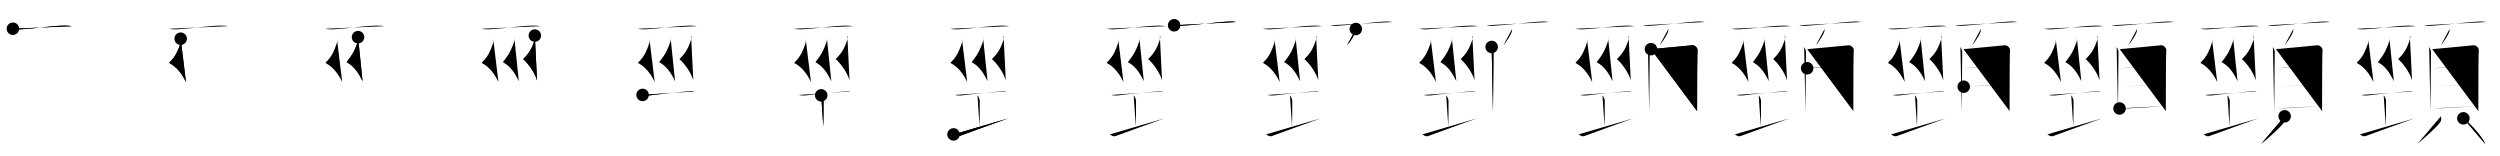 <svg class="stroke_order_diagram--svg_container_for_518662c3d5dda796580017a9" style="height: 100px; width: 1600px;" viewbox="0 0 1600 100"><desc>Created with Snap</desc><defs></defs><line class="stroke_order_diagram--bounding_box" x1="1" x2="1599" y1="1" y2="1"></line><line class="stroke_order_diagram--bounding_box" x1="1" x2="1" y1="1" y2="99"></line><line class="stroke_order_diagram--bounding_box" x1="1" x2="1599" y1="99" y2="99"></line><line class="stroke_order_diagram--guide_line" x1="0" x2="1600" y1="50" y2="50"></line><line class="stroke_order_diagram--guide_line" x1="50" x2="50" y1="1" y2="99"></line><line class="stroke_order_diagram--bounding_box" x1="99" x2="99" y1="1" y2="99"></line><path class="stroke_order_diagram--current_path" d="M12.25,22.39c1.29,0.38,3.65,0.45,4.94,0.38c9.81-0.52,19.42-2.27,28.3-2.38c2.15-0.03,3.44,0.18,4.51,0.37" id="kvg:09838-s1" kvg:type="㇐" transform="matrix(1,0,0,1,-4,-4)" xmlns:kvg="http://kanjivg.tagaini.net"></path><path class="stroke_order_diagram--current_path" d="M12.25,22.39c1.29,0.38,3.65,0.45,4.94,0.38c9.81-0.52,19.42-2.27,28.3-2.38c2.15-0.03,3.44,0.18,4.51,0.37" id="Ske33jn2np" kvg:type="㇐" transform="matrix(1,0,0,1,-4,-4)" xmlns:kvg="http://kanjivg.tagaini.net"></path><circle class="stroke_order_diagram--path_start" cx="12.25" cy="22.39" r="4" transform="matrix(1,0,0,1,-4,-4)"></circle><line class="stroke_order_diagram--guide_line" x1="150" x2="150" y1="1" y2="99"></line><line class="stroke_order_diagram--bounding_box" x1="199" x2="199" y1="1" y2="99"></line><path class="stroke_order_diagram--existing_path" d="M12.25,22.39c1.29,0.38,3.65,0.45,4.94,0.38c9.81-0.52,19.42-2.27,28.3-2.38c2.15-0.03,3.44,0.18,4.51,0.37" id="Ske33jn2ns" kvg:type="㇐" transform="matrix(1,0,0,1,96,-4)" xmlns:kvg="http://kanjivg.tagaini.net"></path><path class="stroke_order_diagram--current_path" d="M19.64,28.77c0.11,0.73,0.13,2.23-0.1,2.89c-1.46,4.25-2.86,8.15-6.72,11.96c-0.74,0.74-0.36,0.75,0,0.95c4.46,2.48,7.84,6.89,10.19,11.93" id="kvg:09838-s2" kvg:type="㇛" transform="matrix(1,0,0,1,96,-4)" xmlns:kvg="http://kanjivg.tagaini.net"></path><path class="stroke_order_diagram--current_path" d="M19.64,28.77c0.11,0.73,0.13,2.23-0.1,2.89c-1.46,4.25-2.86,8.15-6.72,11.96c-0.74,0.74-0.36,0.75,0,0.95c4.46,2.48,7.84,6.89,10.19,11.93" id="Ske33jn2nu" kvg:type="㇛" transform="matrix(1,0,0,1,96,-4)" xmlns:kvg="http://kanjivg.tagaini.net"></path><circle class="stroke_order_diagram--path_start" cx="19.64" cy="28.77" r="4" transform="matrix(1,0,0,1,96,-4)"></circle><line class="stroke_order_diagram--guide_line" x1="250" x2="250" y1="1" y2="99"></line><line class="stroke_order_diagram--bounding_box" x1="299" x2="299" y1="1" y2="99"></line><path class="stroke_order_diagram--existing_path" d="M12.25,22.39c1.29,0.38,3.65,0.45,4.94,0.38c9.81-0.52,19.42-2.27,28.3-2.38c2.15-0.03,3.44,0.18,4.51,0.37" id="Ske33jn2nx" kvg:type="㇐" transform="matrix(1,0,0,1,196,-4)" xmlns:kvg="http://kanjivg.tagaini.net"></path><path class="stroke_order_diagram--existing_path" d="M19.64,28.77c0.11,0.73,0.13,2.23-0.1,2.89c-1.46,4.25-2.86,8.15-6.72,11.96c-0.74,0.74-0.36,0.75,0,0.95c4.46,2.48,7.84,6.89,10.19,11.93" id="Ske33jn2ny" kvg:type="㇛" transform="matrix(1,0,0,1,196,-4)" xmlns:kvg="http://kanjivg.tagaini.net"></path><path class="stroke_order_diagram--current_path" d="M33.14,27.77c0.36,0.73,0.13,2.23-0.1,2.89c-1.46,4.25-2.79,7.6-6.72,12.46c-0.66,0.81-0.36,0.75,0,0.95c4.46,2.48,7.37,6.89,9.72,11.93" id="kvg:09838-s3" kvg:type="㇛" transform="matrix(1,0,0,1,196,-4)" xmlns:kvg="http://kanjivg.tagaini.net"></path><path class="stroke_order_diagram--current_path" d="M33.14,27.77c0.36,0.73,0.13,2.23-0.1,2.89c-1.46,4.25-2.79,7.6-6.72,12.46c-0.66,0.81-0.36,0.75,0,0.95c4.46,2.48,7.37,6.89,9.72,11.93" id="Ske33jn2n10" kvg:type="㇛" transform="matrix(1,0,0,1,196,-4)" xmlns:kvg="http://kanjivg.tagaini.net"></path><circle class="stroke_order_diagram--path_start" cx="33.14" cy="27.77" r="4" transform="matrix(1,0,0,1,196,-4)"></circle><line class="stroke_order_diagram--guide_line" x1="350" x2="350" y1="1" y2="99"></line><line class="stroke_order_diagram--bounding_box" x1="399" x2="399" y1="1" y2="99"></line><path class="stroke_order_diagram--existing_path" d="M12.25,22.39c1.29,0.38,3.65,0.45,4.94,0.38c9.81-0.52,19.42-2.27,28.3-2.38c2.15-0.03,3.44,0.18,4.51,0.37" id="Ske33jn2n13" kvg:type="㇐" transform="matrix(1,0,0,1,296,-4)" xmlns:kvg="http://kanjivg.tagaini.net"></path><path class="stroke_order_diagram--existing_path" d="M19.64,28.77c0.11,0.73,0.13,2.23-0.1,2.89c-1.46,4.25-2.86,8.15-6.72,11.96c-0.74,0.74-0.36,0.75,0,0.95c4.46,2.48,7.84,6.89,10.19,11.93" id="Ske33jn2n14" kvg:type="㇛" transform="matrix(1,0,0,1,296,-4)" xmlns:kvg="http://kanjivg.tagaini.net"></path><path class="stroke_order_diagram--existing_path" d="M33.14,27.77c0.36,0.73,0.13,2.23-0.1,2.89c-1.46,4.25-2.79,7.6-6.72,12.46c-0.66,0.81-0.36,0.75,0,0.95c4.46,2.48,7.37,6.89,9.72,11.93" id="Ske33jn2n15" kvg:type="㇛" transform="matrix(1,0,0,1,296,-4)" xmlns:kvg="http://kanjivg.tagaini.net"></path><path class="stroke_order_diagram--current_path" d="M46.29,26.77c0.61,0.29,0.13,2.27-0.1,2.95c-1.49,4.34-2.92,7.69-6.86,11.58c-0.76,0.75-0.3,0.69,0,0.97C42.75,45.5,46.5,51,47.71,55.5" id="kvg:09838-s4" kvg:type="㇛" transform="matrix(1,0,0,1,296,-4)" xmlns:kvg="http://kanjivg.tagaini.net"></path><path class="stroke_order_diagram--current_path" d="M46.29,26.77c0.61,0.29,0.13,2.27-0.1,2.95c-1.49,4.34-2.92,7.69-6.86,11.58c-0.76,0.75-0.3,0.69,0,0.97C42.75,45.5,46.5,51,47.71,55.5" id="Ske33jn2n17" kvg:type="㇛" transform="matrix(1,0,0,1,296,-4)" xmlns:kvg="http://kanjivg.tagaini.net"></path><circle class="stroke_order_diagram--path_start" cx="46.29" cy="26.77" r="4" transform="matrix(1,0,0,1,296,-4)"></circle><line class="stroke_order_diagram--guide_line" x1="450" x2="450" y1="1" y2="99"></line><line class="stroke_order_diagram--bounding_box" x1="499" x2="499" y1="1" y2="99"></line><path class="stroke_order_diagram--existing_path" d="M12.25,22.39c1.29,0.38,3.65,0.45,4.94,0.38c9.81-0.52,19.42-2.27,28.3-2.38c2.15-0.03,3.44,0.18,4.51,0.37" id="Ske33jn2n1a" kvg:type="㇐" transform="matrix(1,0,0,1,396,-4)" xmlns:kvg="http://kanjivg.tagaini.net"></path><path class="stroke_order_diagram--existing_path" d="M19.64,28.77c0.11,0.73,0.13,2.23-0.1,2.89c-1.46,4.25-2.86,8.15-6.72,11.96c-0.74,0.74-0.36,0.75,0,0.95c4.46,2.48,7.84,6.89,10.19,11.93" id="Ske33jn2n1b" kvg:type="㇛" transform="matrix(1,0,0,1,396,-4)" xmlns:kvg="http://kanjivg.tagaini.net"></path><path class="stroke_order_diagram--existing_path" d="M33.14,27.77c0.36,0.73,0.13,2.23-0.1,2.89c-1.46,4.25-2.79,7.6-6.72,12.46c-0.66,0.81-0.36,0.75,0,0.95c4.46,2.48,7.37,6.89,9.72,11.93" id="Ske33jn2n1c" kvg:type="㇛" transform="matrix(1,0,0,1,396,-4)" xmlns:kvg="http://kanjivg.tagaini.net"></path><path class="stroke_order_diagram--existing_path" d="M46.29,26.77c0.61,0.29,0.13,2.27-0.1,2.95c-1.49,4.34-2.92,7.69-6.86,11.58c-0.76,0.75-0.3,0.69,0,0.97C42.75,45.5,46.5,51,47.71,55.5" id="Ske33jn2n1d" kvg:type="㇛" transform="matrix(1,0,0,1,396,-4)" xmlns:kvg="http://kanjivg.tagaini.net"></path><path class="stroke_order_diagram--current_path" d="M15.25,64.75c0.56,0.37,3.59,0.42,4.16,0.34c5.84-0.84,19.34-2.09,25.66-2.64c0.86-0.07,2.46-0.26,3.18,0.04" id="kvg:09838-s5" kvg:type="㇐" transform="matrix(1,0,0,1,396,-4)" xmlns:kvg="http://kanjivg.tagaini.net"></path><path class="stroke_order_diagram--current_path" d="M15.25,64.75c0.56,0.37,3.59,0.42,4.16,0.34c5.84-0.84,19.34-2.09,25.66-2.64c0.86-0.07,2.46-0.26,3.18,0.04" id="Ske33jn2n1f" kvg:type="㇐" transform="matrix(1,0,0,1,396,-4)" xmlns:kvg="http://kanjivg.tagaini.net"></path><circle class="stroke_order_diagram--path_start" cx="15.25" cy="64.75" r="4" transform="matrix(1,0,0,1,396,-4)"></circle><line class="stroke_order_diagram--guide_line" x1="550" x2="550" y1="1" y2="99"></line><line class="stroke_order_diagram--bounding_box" x1="599" x2="599" y1="1" y2="99"></line><path class="stroke_order_diagram--existing_path" d="M12.25,22.39c1.29,0.38,3.65,0.45,4.94,0.38c9.81-0.52,19.42-2.27,28.3-2.38c2.15-0.03,3.44,0.18,4.51,0.37" id="Ske33jn2n1i" kvg:type="㇐" transform="matrix(1,0,0,1,496,-4)" xmlns:kvg="http://kanjivg.tagaini.net"></path><path class="stroke_order_diagram--existing_path" d="M19.64,28.77c0.11,0.73,0.13,2.23-0.1,2.89c-1.46,4.25-2.86,8.15-6.72,11.96c-0.74,0.74-0.36,0.75,0,0.95c4.46,2.48,7.84,6.89,10.19,11.93" id="Ske33jn2n1j" kvg:type="㇛" transform="matrix(1,0,0,1,496,-4)" xmlns:kvg="http://kanjivg.tagaini.net"></path><path class="stroke_order_diagram--existing_path" d="M33.14,27.77c0.36,0.73,0.13,2.23-0.1,2.89c-1.46,4.25-2.79,7.6-6.72,12.46c-0.66,0.81-0.36,0.75,0,0.95c4.46,2.48,7.37,6.89,9.72,11.93" id="Ske33jn2n1k" kvg:type="㇛" transform="matrix(1,0,0,1,496,-4)" xmlns:kvg="http://kanjivg.tagaini.net"></path><path class="stroke_order_diagram--existing_path" d="M46.29,26.77c0.61,0.29,0.13,2.27-0.1,2.95c-1.49,4.34-2.92,7.69-6.86,11.58c-0.76,0.75-0.3,0.69,0,0.97C42.75,45.5,46.5,51,47.71,55.5" id="Ske33jn2n1l" kvg:type="㇛" transform="matrix(1,0,0,1,496,-4)" xmlns:kvg="http://kanjivg.tagaini.net"></path><path class="stroke_order_diagram--existing_path" d="M15.25,64.75c0.56,0.37,3.59,0.42,4.16,0.34c5.84-0.84,19.34-2.09,25.66-2.64c0.86-0.07,2.46-0.26,3.18,0.04" id="Ske33jn2n1m" kvg:type="㇐" transform="matrix(1,0,0,1,496,-4)" xmlns:kvg="http://kanjivg.tagaini.net"></path><path class="stroke_order_diagram--current_path" d="M29.57,65.02c0.87,0.88,1.48,2.78,1.48,3.48c0,5.95,0.02,12.62-0.15,16.57" id="kvg:09838-s6" kvg:type="㇑a" transform="matrix(1,0,0,1,496,-4)" xmlns:kvg="http://kanjivg.tagaini.net"></path><path class="stroke_order_diagram--current_path" d="M29.57,65.02c0.87,0.88,1.48,2.78,1.48,3.48c0,5.95,0.02,12.62-0.15,16.57" id="Ske33jn2n1o" kvg:type="㇑a" transform="matrix(1,0,0,1,496,-4)" xmlns:kvg="http://kanjivg.tagaini.net"></path><circle class="stroke_order_diagram--path_start" cx="29.57" cy="65.02" r="4" transform="matrix(1,0,0,1,496,-4)"></circle><line class="stroke_order_diagram--guide_line" x1="650" x2="650" y1="1" y2="99"></line><line class="stroke_order_diagram--bounding_box" x1="699" x2="699" y1="1" y2="99"></line><path class="stroke_order_diagram--existing_path" d="M12.25,22.39c1.29,0.38,3.65,0.45,4.94,0.38c9.81-0.52,19.42-2.27,28.3-2.38c2.15-0.03,3.44,0.18,4.51,0.37" id="Ske33jn2n1r" kvg:type="㇐" transform="matrix(1,0,0,1,596,-4)" xmlns:kvg="http://kanjivg.tagaini.net"></path><path class="stroke_order_diagram--existing_path" d="M19.64,28.77c0.11,0.73,0.13,2.23-0.1,2.89c-1.46,4.25-2.86,8.15-6.72,11.96c-0.74,0.74-0.36,0.75,0,0.95c4.46,2.48,7.84,6.89,10.19,11.93" id="Ske33jn2n1s" kvg:type="㇛" transform="matrix(1,0,0,1,596,-4)" xmlns:kvg="http://kanjivg.tagaini.net"></path><path class="stroke_order_diagram--existing_path" d="M33.14,27.77c0.36,0.73,0.13,2.23-0.1,2.89c-1.46,4.25-2.79,7.6-6.72,12.46c-0.66,0.81-0.36,0.75,0,0.95c4.46,2.48,7.37,6.89,9.72,11.93" id="Ske33jn2n1t" kvg:type="㇛" transform="matrix(1,0,0,1,596,-4)" xmlns:kvg="http://kanjivg.tagaini.net"></path><path class="stroke_order_diagram--existing_path" d="M46.29,26.77c0.61,0.29,0.13,2.27-0.1,2.95c-1.49,4.34-2.92,7.69-6.86,11.58c-0.76,0.75-0.3,0.69,0,0.97C42.75,45.5,46.5,51,47.71,55.5" id="Ske33jn2n1u" kvg:type="㇛" transform="matrix(1,0,0,1,596,-4)" xmlns:kvg="http://kanjivg.tagaini.net"></path><path class="stroke_order_diagram--existing_path" d="M15.25,64.75c0.56,0.37,3.59,0.42,4.16,0.34c5.84-0.84,19.34-2.09,25.66-2.64c0.86-0.07,2.46-0.26,3.18,0.04" id="Ske33jn2n1v" kvg:type="㇐" transform="matrix(1,0,0,1,596,-4)" xmlns:kvg="http://kanjivg.tagaini.net"></path><path class="stroke_order_diagram--existing_path" d="M29.57,65.02c0.87,0.88,1.48,2.78,1.48,3.48c0,5.95,0.02,12.62-0.15,16.57" id="Ske33jn2n1w" kvg:type="㇑a" transform="matrix(1,0,0,1,596,-4)" xmlns:kvg="http://kanjivg.tagaini.net"></path><path class="stroke_order_diagram--current_path" d="M14.25,90.01c0.6,0.15,2,1.74,3.9,1.01c5.73-2.19,22.2-8.06,31.1-11.27" id="kvg:09838-s7" kvg:type="㇐" transform="matrix(1,0,0,1,596,-4)" xmlns:kvg="http://kanjivg.tagaini.net"></path><path class="stroke_order_diagram--current_path" d="M14.25,90.01c0.6,0.15,2,1.74,3.9,1.01c5.73-2.19,22.2-8.06,31.1-11.27" id="Ske33jn2n1y" kvg:type="㇐" transform="matrix(1,0,0,1,596,-4)" xmlns:kvg="http://kanjivg.tagaini.net"></path><circle class="stroke_order_diagram--path_start" cx="14.25" cy="90.01" r="4" transform="matrix(1,0,0,1,596,-4)"></circle><line class="stroke_order_diagram--guide_line" x1="750" x2="750" y1="1" y2="99"></line><line class="stroke_order_diagram--bounding_box" x1="799" x2="799" y1="1" y2="99"></line><path class="stroke_order_diagram--existing_path" d="M12.25,22.39c1.29,0.38,3.65,0.45,4.94,0.38c9.81-0.52,19.42-2.27,28.3-2.38c2.15-0.03,3.44,0.18,4.51,0.37" id="Ske33jn2n21" kvg:type="㇐" transform="matrix(1,0,0,1,696,-4)" xmlns:kvg="http://kanjivg.tagaini.net"></path><path class="stroke_order_diagram--existing_path" d="M19.64,28.77c0.11,0.73,0.13,2.23-0.1,2.89c-1.46,4.25-2.86,8.15-6.72,11.96c-0.74,0.74-0.36,0.75,0,0.95c4.46,2.48,7.84,6.89,10.19,11.93" id="Ske33jn2n22" kvg:type="㇛" transform="matrix(1,0,0,1,696,-4)" xmlns:kvg="http://kanjivg.tagaini.net"></path><path class="stroke_order_diagram--existing_path" d="M33.14,27.77c0.36,0.73,0.13,2.23-0.1,2.89c-1.46,4.25-2.79,7.6-6.72,12.46c-0.66,0.81-0.36,0.75,0,0.95c4.46,2.48,7.37,6.89,9.72,11.93" id="Ske33jn2n23" kvg:type="㇛" transform="matrix(1,0,0,1,696,-4)" xmlns:kvg="http://kanjivg.tagaini.net"></path><path class="stroke_order_diagram--existing_path" d="M46.29,26.77c0.61,0.29,0.13,2.27-0.1,2.95c-1.49,4.34-2.92,7.69-6.86,11.58c-0.76,0.75-0.3,0.69,0,0.97C42.75,45.5,46.5,51,47.71,55.5" id="Ske33jn2n24" kvg:type="㇛" transform="matrix(1,0,0,1,696,-4)" xmlns:kvg="http://kanjivg.tagaini.net"></path><path class="stroke_order_diagram--existing_path" d="M15.25,64.75c0.56,0.37,3.59,0.42,4.16,0.34c5.84-0.84,19.34-2.09,25.66-2.64c0.86-0.07,2.46-0.26,3.18,0.04" id="Ske33jn2n25" kvg:type="㇐" transform="matrix(1,0,0,1,696,-4)" xmlns:kvg="http://kanjivg.tagaini.net"></path><path class="stroke_order_diagram--existing_path" d="M29.57,65.02c0.87,0.88,1.48,2.78,1.48,3.48c0,5.95,0.02,12.62-0.15,16.57" id="Ske33jn2n26" kvg:type="㇑a" transform="matrix(1,0,0,1,696,-4)" xmlns:kvg="http://kanjivg.tagaini.net"></path><path class="stroke_order_diagram--existing_path" d="M14.25,90.01c0.6,0.15,2,1.74,3.9,1.01c5.73-2.19,22.2-8.06,31.1-11.27" id="Ske33jn2n27" kvg:type="㇐" transform="matrix(1,0,0,1,696,-4)" xmlns:kvg="http://kanjivg.tagaini.net"></path><path class="stroke_order_diagram--current_path" d="M55.45,20.17c1.05,0.37,2.98,0.42,4.03,0.37c8.68-0.42,25.25-2.62,32-2.79c1.75-0.04,2.8,0.18,3.68,0.36" id="kvg:09838-s8" kvg:type="㇐" transform="matrix(1,0,0,1,696,-4)" xmlns:kvg="http://kanjivg.tagaini.net"></path><path class="stroke_order_diagram--current_path" d="M55.45,20.17c1.05,0.37,2.98,0.42,4.03,0.37c8.68-0.42,25.25-2.62,32-2.79c1.75-0.04,2.8,0.18,3.68,0.36" id="Ske33jn2n29" kvg:type="㇐" transform="matrix(1,0,0,1,696,-4)" xmlns:kvg="http://kanjivg.tagaini.net"></path><circle class="stroke_order_diagram--path_start" cx="55.45" cy="20.17" r="4" transform="matrix(1,0,0,1,696,-4)"></circle><line class="stroke_order_diagram--guide_line" x1="850" x2="850" y1="1" y2="99"></line><line class="stroke_order_diagram--bounding_box" x1="899" x2="899" y1="1" y2="99"></line><path class="stroke_order_diagram--existing_path" d="M12.25,22.39c1.29,0.38,3.65,0.45,4.94,0.38c9.81-0.52,19.42-2.27,28.3-2.38c2.15-0.03,3.44,0.18,4.51,0.37" id="Ske33jn2n2c" kvg:type="㇐" transform="matrix(1,0,0,1,796,-4)" xmlns:kvg="http://kanjivg.tagaini.net"></path><path class="stroke_order_diagram--existing_path" d="M19.64,28.77c0.11,0.73,0.13,2.23-0.1,2.89c-1.46,4.25-2.86,8.15-6.72,11.96c-0.74,0.74-0.36,0.75,0,0.95c4.46,2.48,7.84,6.89,10.19,11.93" id="Ske33jn2n2d" kvg:type="㇛" transform="matrix(1,0,0,1,796,-4)" xmlns:kvg="http://kanjivg.tagaini.net"></path><path class="stroke_order_diagram--existing_path" d="M33.14,27.77c0.36,0.73,0.13,2.23-0.1,2.89c-1.46,4.25-2.79,7.6-6.72,12.46c-0.66,0.81-0.36,0.75,0,0.95c4.46,2.48,7.37,6.89,9.72,11.93" id="Ske33jn2n2e" kvg:type="㇛" transform="matrix(1,0,0,1,796,-4)" xmlns:kvg="http://kanjivg.tagaini.net"></path><path class="stroke_order_diagram--existing_path" d="M46.29,26.77c0.61,0.29,0.13,2.27-0.1,2.95c-1.49,4.34-2.92,7.69-6.86,11.58c-0.76,0.75-0.3,0.69,0,0.97C42.75,45.5,46.5,51,47.71,55.5" id="Ske33jn2n2f" kvg:type="㇛" transform="matrix(1,0,0,1,796,-4)" xmlns:kvg="http://kanjivg.tagaini.net"></path><path class="stroke_order_diagram--existing_path" d="M15.25,64.75c0.56,0.37,3.59,0.42,4.16,0.34c5.84-0.84,19.34-2.09,25.66-2.64c0.86-0.07,2.46-0.26,3.18,0.04" id="Ske33jn2n2g" kvg:type="㇐" transform="matrix(1,0,0,1,796,-4)" xmlns:kvg="http://kanjivg.tagaini.net"></path><path class="stroke_order_diagram--existing_path" d="M29.57,65.02c0.87,0.88,1.48,2.78,1.48,3.48c0,5.95,0.02,12.62-0.15,16.57" id="Ske33jn2n2h" kvg:type="㇑a" transform="matrix(1,0,0,1,796,-4)" xmlns:kvg="http://kanjivg.tagaini.net"></path><path class="stroke_order_diagram--existing_path" d="M14.25,90.01c0.6,0.15,2,1.74,3.9,1.01c5.73-2.19,22.2-8.06,31.1-11.27" id="Ske33jn2n2i" kvg:type="㇐" transform="matrix(1,0,0,1,796,-4)" xmlns:kvg="http://kanjivg.tagaini.net"></path><path class="stroke_order_diagram--existing_path" d="M55.45,20.17c1.05,0.37,2.98,0.42,4.03,0.37c8.68-0.42,25.25-2.62,32-2.79c1.75-0.04,2.8,0.18,3.68,0.36" id="Ske33jn2n2j" kvg:type="㇐" transform="matrix(1,0,0,1,796,-4)" xmlns:kvg="http://kanjivg.tagaini.net"></path><path class="stroke_order_diagram--current_path" d="M71.73,22.58c0.01,0.25,0.03,0.64-0.02,1c-0.3,2.1-3.28,6.72-5.64,9.54" id="kvg:09838-s9" kvg:type="㇒" transform="matrix(1,0,0,1,796,-4)" xmlns:kvg="http://kanjivg.tagaini.net"></path><path class="stroke_order_diagram--current_path" d="M71.73,22.58c0.01,0.25,0.03,0.64-0.02,1c-0.3,2.1-3.28,6.72-5.64,9.54" id="Ske33jn2n2l" kvg:type="㇒" transform="matrix(1,0,0,1,796,-4)" xmlns:kvg="http://kanjivg.tagaini.net"></path><circle class="stroke_order_diagram--path_start" cx="71.73" cy="22.58" r="4" transform="matrix(1,0,0,1,796,-4)"></circle><line class="stroke_order_diagram--guide_line" x1="950" x2="950" y1="1" y2="99"></line><line class="stroke_order_diagram--bounding_box" x1="999" x2="999" y1="1" y2="99"></line><path class="stroke_order_diagram--existing_path" d="M12.25,22.39c1.29,0.38,3.65,0.45,4.94,0.38c9.81-0.52,19.42-2.27,28.3-2.38c2.15-0.03,3.44,0.18,4.51,0.37" id="Ske33jn2n2o" kvg:type="㇐" transform="matrix(1,0,0,1,896,-4)" xmlns:kvg="http://kanjivg.tagaini.net"></path><path class="stroke_order_diagram--existing_path" d="M19.64,28.77c0.11,0.73,0.13,2.23-0.1,2.89c-1.46,4.25-2.86,8.15-6.72,11.96c-0.74,0.74-0.36,0.75,0,0.95c4.46,2.48,7.84,6.89,10.19,11.93" id="Ske33jn2n2p" kvg:type="㇛" transform="matrix(1,0,0,1,896,-4)" xmlns:kvg="http://kanjivg.tagaini.net"></path><path class="stroke_order_diagram--existing_path" d="M33.14,27.77c0.36,0.73,0.13,2.23-0.1,2.89c-1.46,4.25-2.79,7.6-6.72,12.46c-0.66,0.81-0.36,0.75,0,0.95c4.46,2.48,7.37,6.89,9.72,11.93" id="Ske33jn2n2q" kvg:type="㇛" transform="matrix(1,0,0,1,896,-4)" xmlns:kvg="http://kanjivg.tagaini.net"></path><path class="stroke_order_diagram--existing_path" d="M46.29,26.77c0.61,0.29,0.13,2.27-0.1,2.95c-1.49,4.34-2.92,7.69-6.86,11.58c-0.76,0.75-0.3,0.69,0,0.97C42.75,45.5,46.5,51,47.71,55.5" id="Ske33jn2n2r" kvg:type="㇛" transform="matrix(1,0,0,1,896,-4)" xmlns:kvg="http://kanjivg.tagaini.net"></path><path class="stroke_order_diagram--existing_path" d="M15.25,64.75c0.56,0.37,3.59,0.42,4.16,0.34c5.84-0.84,19.34-2.09,25.66-2.64c0.86-0.07,2.46-0.26,3.18,0.04" id="Ske33jn2n2s" kvg:type="㇐" transform="matrix(1,0,0,1,896,-4)" xmlns:kvg="http://kanjivg.tagaini.net"></path><path class="stroke_order_diagram--existing_path" d="M29.57,65.02c0.87,0.88,1.48,2.78,1.48,3.48c0,5.95,0.02,12.62-0.15,16.57" id="Ske33jn2n2t" kvg:type="㇑a" transform="matrix(1,0,0,1,896,-4)" xmlns:kvg="http://kanjivg.tagaini.net"></path><path class="stroke_order_diagram--existing_path" d="M14.25,90.01c0.6,0.15,2,1.74,3.9,1.01c5.73-2.19,22.2-8.06,31.1-11.27" id="Ske33jn2n2u" kvg:type="㇐" transform="matrix(1,0,0,1,896,-4)" xmlns:kvg="http://kanjivg.tagaini.net"></path><path class="stroke_order_diagram--existing_path" d="M55.45,20.17c1.05,0.37,2.98,0.42,4.03,0.37c8.68-0.42,25.25-2.62,32-2.79c1.75-0.04,2.8,0.18,3.68,0.36" id="Ske33jn2n2v" kvg:type="㇐" transform="matrix(1,0,0,1,896,-4)" xmlns:kvg="http://kanjivg.tagaini.net"></path><path class="stroke_order_diagram--existing_path" d="M71.73,22.58c0.01,0.25,0.03,0.64-0.02,1c-0.3,2.1-3.28,6.72-5.64,9.54" id="Ske33jn2n2w" kvg:type="㇒" transform="matrix(1,0,0,1,896,-4)" xmlns:kvg="http://kanjivg.tagaini.net"></path><path class="stroke_order_diagram--current_path" d="M58.66,34.06c0.47,1.05,1.17,1.83,1.17,3.23c0,1.4-0.32,37.87-0.32,38.57" id="kvg:09838-s10" kvg:type="㇑" transform="matrix(1,0,0,1,896,-4)" xmlns:kvg="http://kanjivg.tagaini.net"></path><path class="stroke_order_diagram--current_path" d="M58.66,34.06c0.47,1.05,1.17,1.83,1.17,3.23c0,1.4-0.32,37.87-0.32,38.57" id="Ske33jn2n2y" kvg:type="㇑" transform="matrix(1,0,0,1,896,-4)" xmlns:kvg="http://kanjivg.tagaini.net"></path><circle class="stroke_order_diagram--path_start" cx="58.66" cy="34.06" r="4" transform="matrix(1,0,0,1,896,-4)"></circle><line class="stroke_order_diagram--guide_line" x1="1050" x2="1050" y1="1" y2="99"></line><line class="stroke_order_diagram--bounding_box" x1="1099" x2="1099" y1="1" y2="99"></line><path class="stroke_order_diagram--existing_path" d="M12.25,22.39c1.29,0.38,3.65,0.45,4.94,0.38c9.81-0.52,19.42-2.27,28.3-2.38c2.15-0.03,3.44,0.18,4.51,0.37" id="Ske33jn2n31" kvg:type="㇐" transform="matrix(1,0,0,1,996,-4)" xmlns:kvg="http://kanjivg.tagaini.net"></path><path class="stroke_order_diagram--existing_path" d="M19.64,28.77c0.11,0.73,0.13,2.23-0.1,2.89c-1.46,4.25-2.86,8.15-6.72,11.96c-0.74,0.74-0.36,0.75,0,0.95c4.46,2.48,7.84,6.89,10.19,11.93" id="Ske33jn2n32" kvg:type="㇛" transform="matrix(1,0,0,1,996,-4)" xmlns:kvg="http://kanjivg.tagaini.net"></path><path class="stroke_order_diagram--existing_path" d="M33.14,27.77c0.36,0.73,0.13,2.23-0.1,2.89c-1.46,4.25-2.79,7.6-6.72,12.46c-0.66,0.81-0.36,0.75,0,0.95c4.46,2.48,7.37,6.89,9.72,11.93" id="Ske33jn2n33" kvg:type="㇛" transform="matrix(1,0,0,1,996,-4)" xmlns:kvg="http://kanjivg.tagaini.net"></path><path class="stroke_order_diagram--existing_path" d="M46.29,26.77c0.61,0.29,0.13,2.27-0.1,2.95c-1.49,4.34-2.92,7.69-6.86,11.58c-0.76,0.75-0.3,0.69,0,0.97C42.75,45.5,46.5,51,47.71,55.5" id="Ske33jn2n34" kvg:type="㇛" transform="matrix(1,0,0,1,996,-4)" xmlns:kvg="http://kanjivg.tagaini.net"></path><path class="stroke_order_diagram--existing_path" d="M15.25,64.75c0.56,0.37,3.59,0.42,4.16,0.34c5.84-0.84,19.34-2.09,25.66-2.64c0.86-0.07,2.46-0.26,3.18,0.04" id="Ske33jn2n35" kvg:type="㇐" transform="matrix(1,0,0,1,996,-4)" xmlns:kvg="http://kanjivg.tagaini.net"></path><path class="stroke_order_diagram--existing_path" d="M29.57,65.02c0.87,0.88,1.48,2.78,1.48,3.48c0,5.95,0.02,12.62-0.15,16.57" id="Ske33jn2n36" kvg:type="㇑a" transform="matrix(1,0,0,1,996,-4)" xmlns:kvg="http://kanjivg.tagaini.net"></path><path class="stroke_order_diagram--existing_path" d="M14.25,90.01c0.6,0.15,2,1.74,3.9,1.01c5.73-2.19,22.2-8.06,31.1-11.27" id="Ske33jn2n37" kvg:type="㇐" transform="matrix(1,0,0,1,996,-4)" xmlns:kvg="http://kanjivg.tagaini.net"></path><path class="stroke_order_diagram--existing_path" d="M55.45,20.17c1.05,0.37,2.98,0.42,4.03,0.37c8.68-0.42,25.25-2.62,32-2.79c1.75-0.04,2.8,0.18,3.68,0.36" id="Ske33jn2n38" kvg:type="㇐" transform="matrix(1,0,0,1,996,-4)" xmlns:kvg="http://kanjivg.tagaini.net"></path><path class="stroke_order_diagram--existing_path" d="M71.73,22.58c0.01,0.25,0.03,0.64-0.02,1c-0.3,2.1-3.28,6.72-5.64,9.54" id="Ske33jn2n39" kvg:type="㇒" transform="matrix(1,0,0,1,996,-4)" xmlns:kvg="http://kanjivg.tagaini.net"></path><path class="stroke_order_diagram--existing_path" d="M58.66,34.06c0.47,1.05,1.17,1.83,1.17,3.23c0,1.4-0.32,37.87-0.32,38.57" id="Ske33jn2n3a" kvg:type="㇑" transform="matrix(1,0,0,1,996,-4)" xmlns:kvg="http://kanjivg.tagaini.net"></path><path class="stroke_order_diagram--current_path" d="M60.62,35.46c2.69-0.17,23.87-2.27,26.32-2.48c2.04-0.17,3.65,1.94,3.48,3.23c-0.22,1.64-0.3,23.53-0.29,38.9" id="kvg:09838-s11" kvg:type="㇕a" transform="matrix(1,0,0,1,996,-4)" xmlns:kvg="http://kanjivg.tagaini.net"></path><path class="stroke_order_diagram--current_path" d="M60.62,35.46c2.69-0.17,23.87-2.27,26.32-2.48c2.04-0.17,3.65,1.94,3.48,3.23c-0.22,1.64-0.3,23.53-0.29,38.9" id="Ske33jn2n3c" kvg:type="㇕a" transform="matrix(1,0,0,1,996,-4)" xmlns:kvg="http://kanjivg.tagaini.net"></path><circle class="stroke_order_diagram--path_start" cx="60.62" cy="35.46" r="4" transform="matrix(1,0,0,1,996,-4)"></circle><line class="stroke_order_diagram--guide_line" x1="1150" x2="1150" y1="1" y2="99"></line><line class="stroke_order_diagram--bounding_box" x1="1199" x2="1199" y1="1" y2="99"></line><path class="stroke_order_diagram--existing_path" d="M12.25,22.39c1.29,0.38,3.65,0.45,4.94,0.38c9.81-0.52,19.42-2.27,28.3-2.38c2.15-0.03,3.44,0.18,4.51,0.37" id="Ske33jn2n3f" kvg:type="㇐" transform="matrix(1,0,0,1,1096,-4)" xmlns:kvg="http://kanjivg.tagaini.net"></path><path class="stroke_order_diagram--existing_path" d="M19.64,28.77c0.11,0.73,0.13,2.23-0.1,2.89c-1.46,4.25-2.86,8.15-6.72,11.96c-0.74,0.74-0.36,0.75,0,0.95c4.46,2.48,7.84,6.89,10.19,11.93" id="Ske33jn2n3g" kvg:type="㇛" transform="matrix(1,0,0,1,1096,-4)" xmlns:kvg="http://kanjivg.tagaini.net"></path><path class="stroke_order_diagram--existing_path" d="M33.14,27.77c0.36,0.73,0.13,2.23-0.1,2.89c-1.46,4.25-2.79,7.6-6.72,12.46c-0.66,0.81-0.36,0.75,0,0.95c4.46,2.48,7.37,6.89,9.72,11.93" id="Ske33jn2n3h" kvg:type="㇛" transform="matrix(1,0,0,1,1096,-4)" xmlns:kvg="http://kanjivg.tagaini.net"></path><path class="stroke_order_diagram--existing_path" d="M46.29,26.77c0.61,0.29,0.13,2.27-0.1,2.95c-1.49,4.34-2.92,7.69-6.86,11.58c-0.76,0.75-0.3,0.69,0,0.97C42.75,45.5,46.5,51,47.71,55.5" id="Ske33jn2n3i" kvg:type="㇛" transform="matrix(1,0,0,1,1096,-4)" xmlns:kvg="http://kanjivg.tagaini.net"></path><path class="stroke_order_diagram--existing_path" d="M15.25,64.75c0.56,0.37,3.59,0.42,4.16,0.34c5.84-0.84,19.34-2.09,25.66-2.64c0.86-0.07,2.46-0.26,3.18,0.04" id="Ske33jn2n3j" kvg:type="㇐" transform="matrix(1,0,0,1,1096,-4)" xmlns:kvg="http://kanjivg.tagaini.net"></path><path class="stroke_order_diagram--existing_path" d="M29.57,65.02c0.87,0.88,1.48,2.78,1.48,3.48c0,5.95,0.02,12.62-0.15,16.57" id="Ske33jn2n3k" kvg:type="㇑a" transform="matrix(1,0,0,1,1096,-4)" xmlns:kvg="http://kanjivg.tagaini.net"></path><path class="stroke_order_diagram--existing_path" d="M14.25,90.01c0.6,0.15,2,1.74,3.9,1.01c5.73-2.19,22.2-8.06,31.1-11.27" id="Ske33jn2n3l" kvg:type="㇐" transform="matrix(1,0,0,1,1096,-4)" xmlns:kvg="http://kanjivg.tagaini.net"></path><path class="stroke_order_diagram--existing_path" d="M55.45,20.17c1.05,0.37,2.98,0.42,4.03,0.37c8.68-0.42,25.25-2.62,32-2.79c1.75-0.04,2.8,0.18,3.68,0.36" id="Ske33jn2n3m" kvg:type="㇐" transform="matrix(1,0,0,1,1096,-4)" xmlns:kvg="http://kanjivg.tagaini.net"></path><path class="stroke_order_diagram--existing_path" d="M71.73,22.58c0.01,0.25,0.03,0.64-0.02,1c-0.3,2.1-3.28,6.72-5.64,9.54" id="Ske33jn2n3n" kvg:type="㇒" transform="matrix(1,0,0,1,1096,-4)" xmlns:kvg="http://kanjivg.tagaini.net"></path><path class="stroke_order_diagram--existing_path" d="M58.66,34.06c0.47,1.05,1.17,1.83,1.17,3.23c0,1.4-0.32,37.87-0.32,38.57" id="Ske33jn2n3o" kvg:type="㇑" transform="matrix(1,0,0,1,1096,-4)" xmlns:kvg="http://kanjivg.tagaini.net"></path><path class="stroke_order_diagram--existing_path" d="M60.62,35.46c2.69-0.17,23.87-2.27,26.32-2.48c2.04-0.17,3.65,1.94,3.48,3.23c-0.22,1.64-0.3,23.53-0.29,38.9" id="Ske33jn2n3p" kvg:type="㇕a" transform="matrix(1,0,0,1,1096,-4)" xmlns:kvg="http://kanjivg.tagaini.net"></path><path class="stroke_order_diagram--current_path" d="M60.58,47.69c3.84,0,22.73-1.36,28.48-1.74" id="kvg:09838-s12" kvg:type="㇐a" transform="matrix(1,0,0,1,1096,-4)" xmlns:kvg="http://kanjivg.tagaini.net"></path><path class="stroke_order_diagram--current_path" d="M60.58,47.69c3.84,0,22.73-1.36,28.48-1.74" id="Ske33jn2n3r" kvg:type="㇐a" transform="matrix(1,0,0,1,1096,-4)" xmlns:kvg="http://kanjivg.tagaini.net"></path><circle class="stroke_order_diagram--path_start" cx="60.58" cy="47.69" r="4" transform="matrix(1,0,0,1,1096,-4)"></circle><line class="stroke_order_diagram--guide_line" x1="1250" x2="1250" y1="1" y2="99"></line><line class="stroke_order_diagram--bounding_box" x1="1299" x2="1299" y1="1" y2="99"></line><path class="stroke_order_diagram--existing_path" d="M12.25,22.39c1.29,0.38,3.65,0.45,4.94,0.38c9.81-0.52,19.42-2.27,28.3-2.38c2.15-0.03,3.44,0.18,4.51,0.37" id="Ske33jn2n3u" kvg:type="㇐" transform="matrix(1,0,0,1,1196,-4)" xmlns:kvg="http://kanjivg.tagaini.net"></path><path class="stroke_order_diagram--existing_path" d="M19.64,28.77c0.11,0.73,0.13,2.23-0.1,2.89c-1.46,4.25-2.86,8.15-6.72,11.96c-0.74,0.74-0.36,0.75,0,0.95c4.46,2.48,7.84,6.89,10.19,11.93" id="Ske33jn2n3v" kvg:type="㇛" transform="matrix(1,0,0,1,1196,-4)" xmlns:kvg="http://kanjivg.tagaini.net"></path><path class="stroke_order_diagram--existing_path" d="M33.14,27.77c0.36,0.73,0.13,2.23-0.1,2.89c-1.46,4.25-2.79,7.6-6.72,12.46c-0.66,0.81-0.36,0.75,0,0.95c4.46,2.48,7.37,6.89,9.72,11.93" id="Ske33jn2n3w" kvg:type="㇛" transform="matrix(1,0,0,1,1196,-4)" xmlns:kvg="http://kanjivg.tagaini.net"></path><path class="stroke_order_diagram--existing_path" d="M46.29,26.77c0.61,0.29,0.13,2.27-0.1,2.95c-1.49,4.34-2.92,7.69-6.86,11.58c-0.76,0.75-0.3,0.69,0,0.97C42.75,45.5,46.5,51,47.71,55.5" id="Ske33jn2n3x" kvg:type="㇛" transform="matrix(1,0,0,1,1196,-4)" xmlns:kvg="http://kanjivg.tagaini.net"></path><path class="stroke_order_diagram--existing_path" d="M15.25,64.75c0.56,0.37,3.59,0.42,4.16,0.34c5.84-0.84,19.34-2.09,25.66-2.64c0.86-0.07,2.46-0.26,3.18,0.04" id="Ske33jn2n3y" kvg:type="㇐" transform="matrix(1,0,0,1,1196,-4)" xmlns:kvg="http://kanjivg.tagaini.net"></path><path class="stroke_order_diagram--existing_path" d="M29.57,65.02c0.87,0.88,1.48,2.78,1.48,3.48c0,5.95,0.02,12.62-0.15,16.57" id="Ske33jn2n3z" kvg:type="㇑a" transform="matrix(1,0,0,1,1196,-4)" xmlns:kvg="http://kanjivg.tagaini.net"></path><path class="stroke_order_diagram--existing_path" d="M14.25,90.01c0.6,0.15,2,1.74,3.9,1.01c5.73-2.19,22.2-8.06,31.1-11.27" id="Ske33jn2n40" kvg:type="㇐" transform="matrix(1,0,0,1,1196,-4)" xmlns:kvg="http://kanjivg.tagaini.net"></path><path class="stroke_order_diagram--existing_path" d="M55.45,20.17c1.05,0.37,2.98,0.42,4.03,0.37c8.68-0.42,25.25-2.62,32-2.79c1.75-0.04,2.8,0.18,3.68,0.36" id="Ske33jn2n41" kvg:type="㇐" transform="matrix(1,0,0,1,1196,-4)" xmlns:kvg="http://kanjivg.tagaini.net"></path><path class="stroke_order_diagram--existing_path" d="M71.73,22.58c0.01,0.25,0.03,0.64-0.02,1c-0.3,2.1-3.28,6.72-5.64,9.54" id="Ske33jn2n42" kvg:type="㇒" transform="matrix(1,0,0,1,1196,-4)" xmlns:kvg="http://kanjivg.tagaini.net"></path><path class="stroke_order_diagram--existing_path" d="M58.66,34.06c0.47,1.05,1.17,1.83,1.17,3.23c0,1.4-0.32,37.87-0.32,38.57" id="Ske33jn2n43" kvg:type="㇑" transform="matrix(1,0,0,1,1196,-4)" xmlns:kvg="http://kanjivg.tagaini.net"></path><path class="stroke_order_diagram--existing_path" d="M60.62,35.46c2.69-0.17,23.87-2.27,26.32-2.48c2.04-0.17,3.65,1.94,3.48,3.23c-0.22,1.64-0.3,23.53-0.29,38.9" id="Ske33jn2n44" kvg:type="㇕a" transform="matrix(1,0,0,1,1196,-4)" xmlns:kvg="http://kanjivg.tagaini.net"></path><path class="stroke_order_diagram--existing_path" d="M60.58,47.69c3.84,0,22.73-1.36,28.48-1.74" id="Ske33jn2n45" kvg:type="㇐a" transform="matrix(1,0,0,1,1196,-4)" xmlns:kvg="http://kanjivg.tagaini.net"></path><path class="stroke_order_diagram--current_path" d="M60.79,59.49c9.58-0.47,20.91-1,28.25-1.5" id="kvg:09838-s13" kvg:type="㇐a" transform="matrix(1,0,0,1,1196,-4)" xmlns:kvg="http://kanjivg.tagaini.net"></path><path class="stroke_order_diagram--current_path" d="M60.79,59.49c9.58-0.47,20.91-1,28.25-1.5" id="Ske33jn2n47" kvg:type="㇐a" transform="matrix(1,0,0,1,1196,-4)" xmlns:kvg="http://kanjivg.tagaini.net"></path><circle class="stroke_order_diagram--path_start" cx="60.79" cy="59.49" r="4" transform="matrix(1,0,0,1,1196,-4)"></circle><line class="stroke_order_diagram--guide_line" x1="1350" x2="1350" y1="1" y2="99"></line><line class="stroke_order_diagram--bounding_box" x1="1399" x2="1399" y1="1" y2="99"></line><path class="stroke_order_diagram--existing_path" d="M12.25,22.39c1.29,0.38,3.65,0.45,4.94,0.38c9.81-0.52,19.42-2.27,28.3-2.38c2.15-0.03,3.44,0.18,4.51,0.37" id="Ske33jn2n4a" kvg:type="㇐" transform="matrix(1,0,0,1,1296,-4)" xmlns:kvg="http://kanjivg.tagaini.net"></path><path class="stroke_order_diagram--existing_path" d="M19.64,28.77c0.11,0.73,0.13,2.23-0.1,2.89c-1.46,4.25-2.86,8.15-6.72,11.96c-0.74,0.74-0.36,0.75,0,0.95c4.46,2.48,7.84,6.89,10.19,11.93" id="Ske33jn2n4b" kvg:type="㇛" transform="matrix(1,0,0,1,1296,-4)" xmlns:kvg="http://kanjivg.tagaini.net"></path><path class="stroke_order_diagram--existing_path" d="M33.14,27.77c0.36,0.73,0.13,2.23-0.1,2.89c-1.46,4.25-2.79,7.6-6.72,12.46c-0.66,0.81-0.36,0.75,0,0.95c4.46,2.48,7.37,6.89,9.72,11.93" id="Ske33jn2n4c" kvg:type="㇛" transform="matrix(1,0,0,1,1296,-4)" xmlns:kvg="http://kanjivg.tagaini.net"></path><path class="stroke_order_diagram--existing_path" d="M46.29,26.77c0.61,0.29,0.13,2.27-0.1,2.95c-1.49,4.34-2.92,7.69-6.86,11.58c-0.76,0.75-0.3,0.69,0,0.97C42.75,45.5,46.5,51,47.71,55.5" id="Ske33jn2n4d" kvg:type="㇛" transform="matrix(1,0,0,1,1296,-4)" xmlns:kvg="http://kanjivg.tagaini.net"></path><path class="stroke_order_diagram--existing_path" d="M15.25,64.75c0.56,0.37,3.59,0.42,4.16,0.34c5.84-0.84,19.34-2.09,25.66-2.64c0.86-0.07,2.46-0.26,3.18,0.04" id="Ske33jn2n4e" kvg:type="㇐" transform="matrix(1,0,0,1,1296,-4)" xmlns:kvg="http://kanjivg.tagaini.net"></path><path class="stroke_order_diagram--existing_path" d="M29.57,65.02c0.87,0.88,1.48,2.78,1.48,3.48c0,5.95,0.02,12.62-0.15,16.57" id="Ske33jn2n4f" kvg:type="㇑a" transform="matrix(1,0,0,1,1296,-4)" xmlns:kvg="http://kanjivg.tagaini.net"></path><path class="stroke_order_diagram--existing_path" d="M14.25,90.01c0.6,0.15,2,1.74,3.9,1.01c5.73-2.19,22.2-8.06,31.1-11.27" id="Ske33jn2n4g" kvg:type="㇐" transform="matrix(1,0,0,1,1296,-4)" xmlns:kvg="http://kanjivg.tagaini.net"></path><path class="stroke_order_diagram--existing_path" d="M55.45,20.17c1.05,0.37,2.98,0.42,4.03,0.37c8.68-0.42,25.25-2.62,32-2.79c1.75-0.04,2.8,0.18,3.68,0.36" id="Ske33jn2n4h" kvg:type="㇐" transform="matrix(1,0,0,1,1296,-4)" xmlns:kvg="http://kanjivg.tagaini.net"></path><path class="stroke_order_diagram--existing_path" d="M71.73,22.58c0.01,0.25,0.03,0.64-0.02,1c-0.3,2.1-3.28,6.72-5.64,9.54" id="Ske33jn2n4i" kvg:type="㇒" transform="matrix(1,0,0,1,1296,-4)" xmlns:kvg="http://kanjivg.tagaini.net"></path><path class="stroke_order_diagram--existing_path" d="M58.66,34.06c0.47,1.05,1.17,1.83,1.17,3.23c0,1.4-0.32,37.87-0.32,38.57" id="Ske33jn2n4j" kvg:type="㇑" transform="matrix(1,0,0,1,1296,-4)" xmlns:kvg="http://kanjivg.tagaini.net"></path><path class="stroke_order_diagram--existing_path" d="M60.62,35.46c2.69-0.17,23.87-2.27,26.32-2.48c2.04-0.17,3.65,1.94,3.48,3.23c-0.22,1.64-0.3,23.53-0.29,38.9" id="Ske33jn2n4k" kvg:type="㇕a" transform="matrix(1,0,0,1,1296,-4)" xmlns:kvg="http://kanjivg.tagaini.net"></path><path class="stroke_order_diagram--existing_path" d="M60.58,47.69c3.84,0,22.73-1.36,28.48-1.74" id="Ske33jn2n4l" kvg:type="㇐a" transform="matrix(1,0,0,1,1296,-4)" xmlns:kvg="http://kanjivg.tagaini.net"></path><path class="stroke_order_diagram--existing_path" d="M60.79,59.49c9.58-0.47,20.91-1,28.25-1.5" id="Ske33jn2n4m" kvg:type="㇐a" transform="matrix(1,0,0,1,1296,-4)" xmlns:kvg="http://kanjivg.tagaini.net"></path><path class="stroke_order_diagram--current_path" d="M60.49,73.42c6.01,0,20.43-0.93,28.25-1.46" id="kvg:09838-s14" kvg:type="㇐a" transform="matrix(1,0,0,1,1296,-4)" xmlns:kvg="http://kanjivg.tagaini.net"></path><path class="stroke_order_diagram--current_path" d="M60.49,73.42c6.01,0,20.43-0.93,28.25-1.46" id="Ske33jn2n4o" kvg:type="㇐a" transform="matrix(1,0,0,1,1296,-4)" xmlns:kvg="http://kanjivg.tagaini.net"></path><circle class="stroke_order_diagram--path_start" cx="60.49" cy="73.42" r="4" transform="matrix(1,0,0,1,1296,-4)"></circle><line class="stroke_order_diagram--guide_line" x1="1450" x2="1450" y1="1" y2="99"></line><line class="stroke_order_diagram--bounding_box" x1="1499" x2="1499" y1="1" y2="99"></line><path class="stroke_order_diagram--existing_path" d="M12.25,22.39c1.29,0.38,3.65,0.45,4.94,0.38c9.81-0.52,19.42-2.27,28.3-2.38c2.15-0.03,3.44,0.18,4.51,0.37" id="Ske33jn2n4r" kvg:type="㇐" transform="matrix(1,0,0,1,1396,-4)" xmlns:kvg="http://kanjivg.tagaini.net"></path><path class="stroke_order_diagram--existing_path" d="M19.64,28.77c0.11,0.73,0.13,2.23-0.1,2.89c-1.46,4.25-2.86,8.15-6.72,11.96c-0.74,0.74-0.36,0.75,0,0.95c4.46,2.48,7.84,6.89,10.19,11.93" id="Ske33jn2n4s" kvg:type="㇛" transform="matrix(1,0,0,1,1396,-4)" xmlns:kvg="http://kanjivg.tagaini.net"></path><path class="stroke_order_diagram--existing_path" d="M33.14,27.77c0.36,0.73,0.13,2.23-0.1,2.89c-1.46,4.25-2.79,7.6-6.72,12.46c-0.66,0.81-0.36,0.75,0,0.95c4.46,2.48,7.37,6.89,9.72,11.93" id="Ske33jn2n4t" kvg:type="㇛" transform="matrix(1,0,0,1,1396,-4)" xmlns:kvg="http://kanjivg.tagaini.net"></path><path class="stroke_order_diagram--existing_path" d="M46.29,26.77c0.61,0.29,0.13,2.27-0.1,2.95c-1.49,4.34-2.92,7.69-6.86,11.58c-0.76,0.75-0.3,0.69,0,0.97C42.75,45.5,46.5,51,47.71,55.5" id="Ske33jn2n4u" kvg:type="㇛" transform="matrix(1,0,0,1,1396,-4)" xmlns:kvg="http://kanjivg.tagaini.net"></path><path class="stroke_order_diagram--existing_path" d="M15.25,64.75c0.56,0.37,3.59,0.42,4.16,0.34c5.84-0.84,19.34-2.09,25.66-2.64c0.86-0.07,2.46-0.26,3.18,0.04" id="Ske33jn2n4v" kvg:type="㇐" transform="matrix(1,0,0,1,1396,-4)" xmlns:kvg="http://kanjivg.tagaini.net"></path><path class="stroke_order_diagram--existing_path" d="M29.57,65.02c0.87,0.88,1.48,2.78,1.48,3.48c0,5.95,0.02,12.62-0.15,16.57" id="Ske33jn2n4w" kvg:type="㇑a" transform="matrix(1,0,0,1,1396,-4)" xmlns:kvg="http://kanjivg.tagaini.net"></path><path class="stroke_order_diagram--existing_path" d="M14.25,90.01c0.6,0.15,2,1.74,3.9,1.01c5.73-2.19,22.2-8.06,31.1-11.27" id="Ske33jn2n4x" kvg:type="㇐" transform="matrix(1,0,0,1,1396,-4)" xmlns:kvg="http://kanjivg.tagaini.net"></path><path class="stroke_order_diagram--existing_path" d="M55.45,20.17c1.05,0.37,2.98,0.42,4.03,0.37c8.68-0.42,25.25-2.62,32-2.79c1.75-0.04,2.8,0.18,3.68,0.36" id="Ske33jn2n4y" kvg:type="㇐" transform="matrix(1,0,0,1,1396,-4)" xmlns:kvg="http://kanjivg.tagaini.net"></path><path class="stroke_order_diagram--existing_path" d="M71.73,22.58c0.01,0.25,0.03,0.64-0.02,1c-0.3,2.1-3.28,6.72-5.64,9.54" id="Ske33jn2n4z" kvg:type="㇒" transform="matrix(1,0,0,1,1396,-4)" xmlns:kvg="http://kanjivg.tagaini.net"></path><path class="stroke_order_diagram--existing_path" d="M58.66,34.06c0.47,1.05,1.17,1.83,1.17,3.23c0,1.4-0.32,37.87-0.32,38.57" id="Ske33jn2n50" kvg:type="㇑" transform="matrix(1,0,0,1,1396,-4)" xmlns:kvg="http://kanjivg.tagaini.net"></path><path class="stroke_order_diagram--existing_path" d="M60.62,35.46c2.69-0.17,23.87-2.27,26.32-2.48c2.04-0.17,3.65,1.94,3.48,3.23c-0.22,1.64-0.3,23.53-0.29,38.9" id="Ske33jn2n51" kvg:type="㇕a" transform="matrix(1,0,0,1,1396,-4)" xmlns:kvg="http://kanjivg.tagaini.net"></path><path class="stroke_order_diagram--existing_path" d="M60.58,47.69c3.84,0,22.73-1.36,28.48-1.74" id="Ske33jn2n52" kvg:type="㇐a" transform="matrix(1,0,0,1,1396,-4)" xmlns:kvg="http://kanjivg.tagaini.net"></path><path class="stroke_order_diagram--existing_path" d="M60.79,59.49c9.58-0.47,20.91-1,28.25-1.5" id="Ske33jn2n53" kvg:type="㇐a" transform="matrix(1,0,0,1,1396,-4)" xmlns:kvg="http://kanjivg.tagaini.net"></path><path class="stroke_order_diagram--existing_path" d="M60.49,73.42c6.01,0,20.43-0.93,28.25-1.46" id="Ske33jn2n54" kvg:type="㇐a" transform="matrix(1,0,0,1,1396,-4)" xmlns:kvg="http://kanjivg.tagaini.net"></path><path class="stroke_order_diagram--current_path" d="M66.18,78.42c0.38,1.44,0.25,2.83-0.5,3.88c-2.29,3.17-9.89,9.96-14.46,13.7" id="kvg:09838-s15" kvg:type="㇒" transform="matrix(1,0,0,1,1396,-4)" xmlns:kvg="http://kanjivg.tagaini.net"></path><path class="stroke_order_diagram--current_path" d="M66.18,78.42c0.38,1.44,0.25,2.83-0.5,3.88c-2.29,3.17-9.89,9.96-14.46,13.7" id="Ske33jn2n56" kvg:type="㇒" transform="matrix(1,0,0,1,1396,-4)" xmlns:kvg="http://kanjivg.tagaini.net"></path><circle class="stroke_order_diagram--path_start" cx="66.18" cy="78.42" r="4" transform="matrix(1,0,0,1,1396,-4)"></circle><line class="stroke_order_diagram--guide_line" x1="1550" x2="1550" y1="1" y2="99"></line><line class="stroke_order_diagram--bounding_box" x1="1599" x2="1599" y1="1" y2="99"></line><path class="stroke_order_diagram--existing_path" d="M12.25,22.39c1.29,0.38,3.65,0.45,4.94,0.38c9.81-0.52,19.42-2.27,28.3-2.38c2.15-0.03,3.44,0.18,4.51,0.37" id="Ske33jn2n59" kvg:type="㇐" transform="matrix(1,0,0,1,1496,-4)" xmlns:kvg="http://kanjivg.tagaini.net"></path><path class="stroke_order_diagram--existing_path" d="M19.64,28.77c0.11,0.73,0.13,2.23-0.1,2.89c-1.46,4.25-2.86,8.15-6.72,11.96c-0.74,0.74-0.36,0.75,0,0.95c4.46,2.48,7.84,6.89,10.19,11.93" id="Ske33jn2n5a" kvg:type="㇛" transform="matrix(1,0,0,1,1496,-4)" xmlns:kvg="http://kanjivg.tagaini.net"></path><path class="stroke_order_diagram--existing_path" d="M33.14,27.77c0.36,0.73,0.13,2.23-0.1,2.89c-1.46,4.25-2.79,7.6-6.72,12.46c-0.66,0.81-0.36,0.75,0,0.95c4.46,2.48,7.37,6.89,9.72,11.93" id="Ske33jn2n5b" kvg:type="㇛" transform="matrix(1,0,0,1,1496,-4)" xmlns:kvg="http://kanjivg.tagaini.net"></path><path class="stroke_order_diagram--existing_path" d="M46.29,26.77c0.61,0.29,0.13,2.27-0.1,2.95c-1.49,4.34-2.92,7.69-6.86,11.58c-0.76,0.75-0.3,0.69,0,0.97C42.75,45.5,46.5,51,47.71,55.5" id="Ske33jn2n5c" kvg:type="㇛" transform="matrix(1,0,0,1,1496,-4)" xmlns:kvg="http://kanjivg.tagaini.net"></path><path class="stroke_order_diagram--existing_path" d="M15.25,64.75c0.56,0.37,3.59,0.42,4.16,0.34c5.84-0.84,19.34-2.09,25.66-2.64c0.86-0.07,2.46-0.26,3.18,0.04" id="Ske33jn2n5d" kvg:type="㇐" transform="matrix(1,0,0,1,1496,-4)" xmlns:kvg="http://kanjivg.tagaini.net"></path><path class="stroke_order_diagram--existing_path" d="M29.57,65.02c0.87,0.88,1.48,2.78,1.48,3.48c0,5.95,0.02,12.62-0.15,16.57" id="Ske33jn2n5e" kvg:type="㇑a" transform="matrix(1,0,0,1,1496,-4)" xmlns:kvg="http://kanjivg.tagaini.net"></path><path class="stroke_order_diagram--existing_path" d="M14.25,90.01c0.6,0.15,2,1.74,3.9,1.01c5.73-2.19,22.2-8.06,31.1-11.27" id="Ske33jn2n5f" kvg:type="㇐" transform="matrix(1,0,0,1,1496,-4)" xmlns:kvg="http://kanjivg.tagaini.net"></path><path class="stroke_order_diagram--existing_path" d="M55.45,20.17c1.05,0.37,2.98,0.42,4.03,0.37c8.68-0.42,25.25-2.62,32-2.79c1.75-0.04,2.8,0.18,3.68,0.36" id="Ske33jn2n5g" kvg:type="㇐" transform="matrix(1,0,0,1,1496,-4)" xmlns:kvg="http://kanjivg.tagaini.net"></path><path class="stroke_order_diagram--existing_path" d="M71.73,22.58c0.01,0.25,0.03,0.64-0.02,1c-0.3,2.1-3.28,6.72-5.64,9.54" id="Ske33jn2n5h" kvg:type="㇒" transform="matrix(1,0,0,1,1496,-4)" xmlns:kvg="http://kanjivg.tagaini.net"></path><path class="stroke_order_diagram--existing_path" d="M58.66,34.06c0.47,1.05,1.17,1.83,1.17,3.23c0,1.4-0.32,37.87-0.32,38.57" id="Ske33jn2n5i" kvg:type="㇑" transform="matrix(1,0,0,1,1496,-4)" xmlns:kvg="http://kanjivg.tagaini.net"></path><path class="stroke_order_diagram--existing_path" d="M60.62,35.46c2.69-0.17,23.87-2.27,26.32-2.48c2.04-0.17,3.65,1.94,3.48,3.23c-0.22,1.64-0.3,23.53-0.29,38.9" id="Ske33jn2n5j" kvg:type="㇕a" transform="matrix(1,0,0,1,1496,-4)" xmlns:kvg="http://kanjivg.tagaini.net"></path><path class="stroke_order_diagram--existing_path" d="M60.58,47.69c3.84,0,22.73-1.36,28.48-1.74" id="Ske33jn2n5k" kvg:type="㇐a" transform="matrix(1,0,0,1,1496,-4)" xmlns:kvg="http://kanjivg.tagaini.net"></path><path class="stroke_order_diagram--existing_path" d="M60.79,59.49c9.58-0.47,20.91-1,28.25-1.5" id="Ske33jn2n5l" kvg:type="㇐a" transform="matrix(1,0,0,1,1496,-4)" xmlns:kvg="http://kanjivg.tagaini.net"></path><path class="stroke_order_diagram--existing_path" d="M60.49,73.42c6.01,0,20.43-0.93,28.25-1.46" id="Ske33jn2n5m" kvg:type="㇐a" transform="matrix(1,0,0,1,1496,-4)" xmlns:kvg="http://kanjivg.tagaini.net"></path><path class="stroke_order_diagram--existing_path" d="M66.18,78.42c0.38,1.44,0.25,2.83-0.5,3.88c-2.29,3.17-9.89,9.96-14.46,13.7" id="Ske33jn2n5n" kvg:type="㇒" transform="matrix(1,0,0,1,1496,-4)" xmlns:kvg="http://kanjivg.tagaini.net"></path><path class="stroke_order_diagram--current_path" d="M80.57,79.73c5.7,4.45,12.43,12.53,13.98,16.43" id="kvg:09838-s16" kvg:type="㇔" transform="matrix(1,0,0,1,1496,-4)" xmlns:kvg="http://kanjivg.tagaini.net"></path><path class="stroke_order_diagram--current_path" d="M80.57,79.73c5.7,4.45,12.43,12.53,13.98,16.43" id="Ske33jn2n5p" kvg:type="㇔" transform="matrix(1,0,0,1,1496,-4)" xmlns:kvg="http://kanjivg.tagaini.net"></path><circle class="stroke_order_diagram--path_start" cx="80.57" cy="79.73" r="4" transform="matrix(1,0,0,1,1496,-4)"></circle></svg>